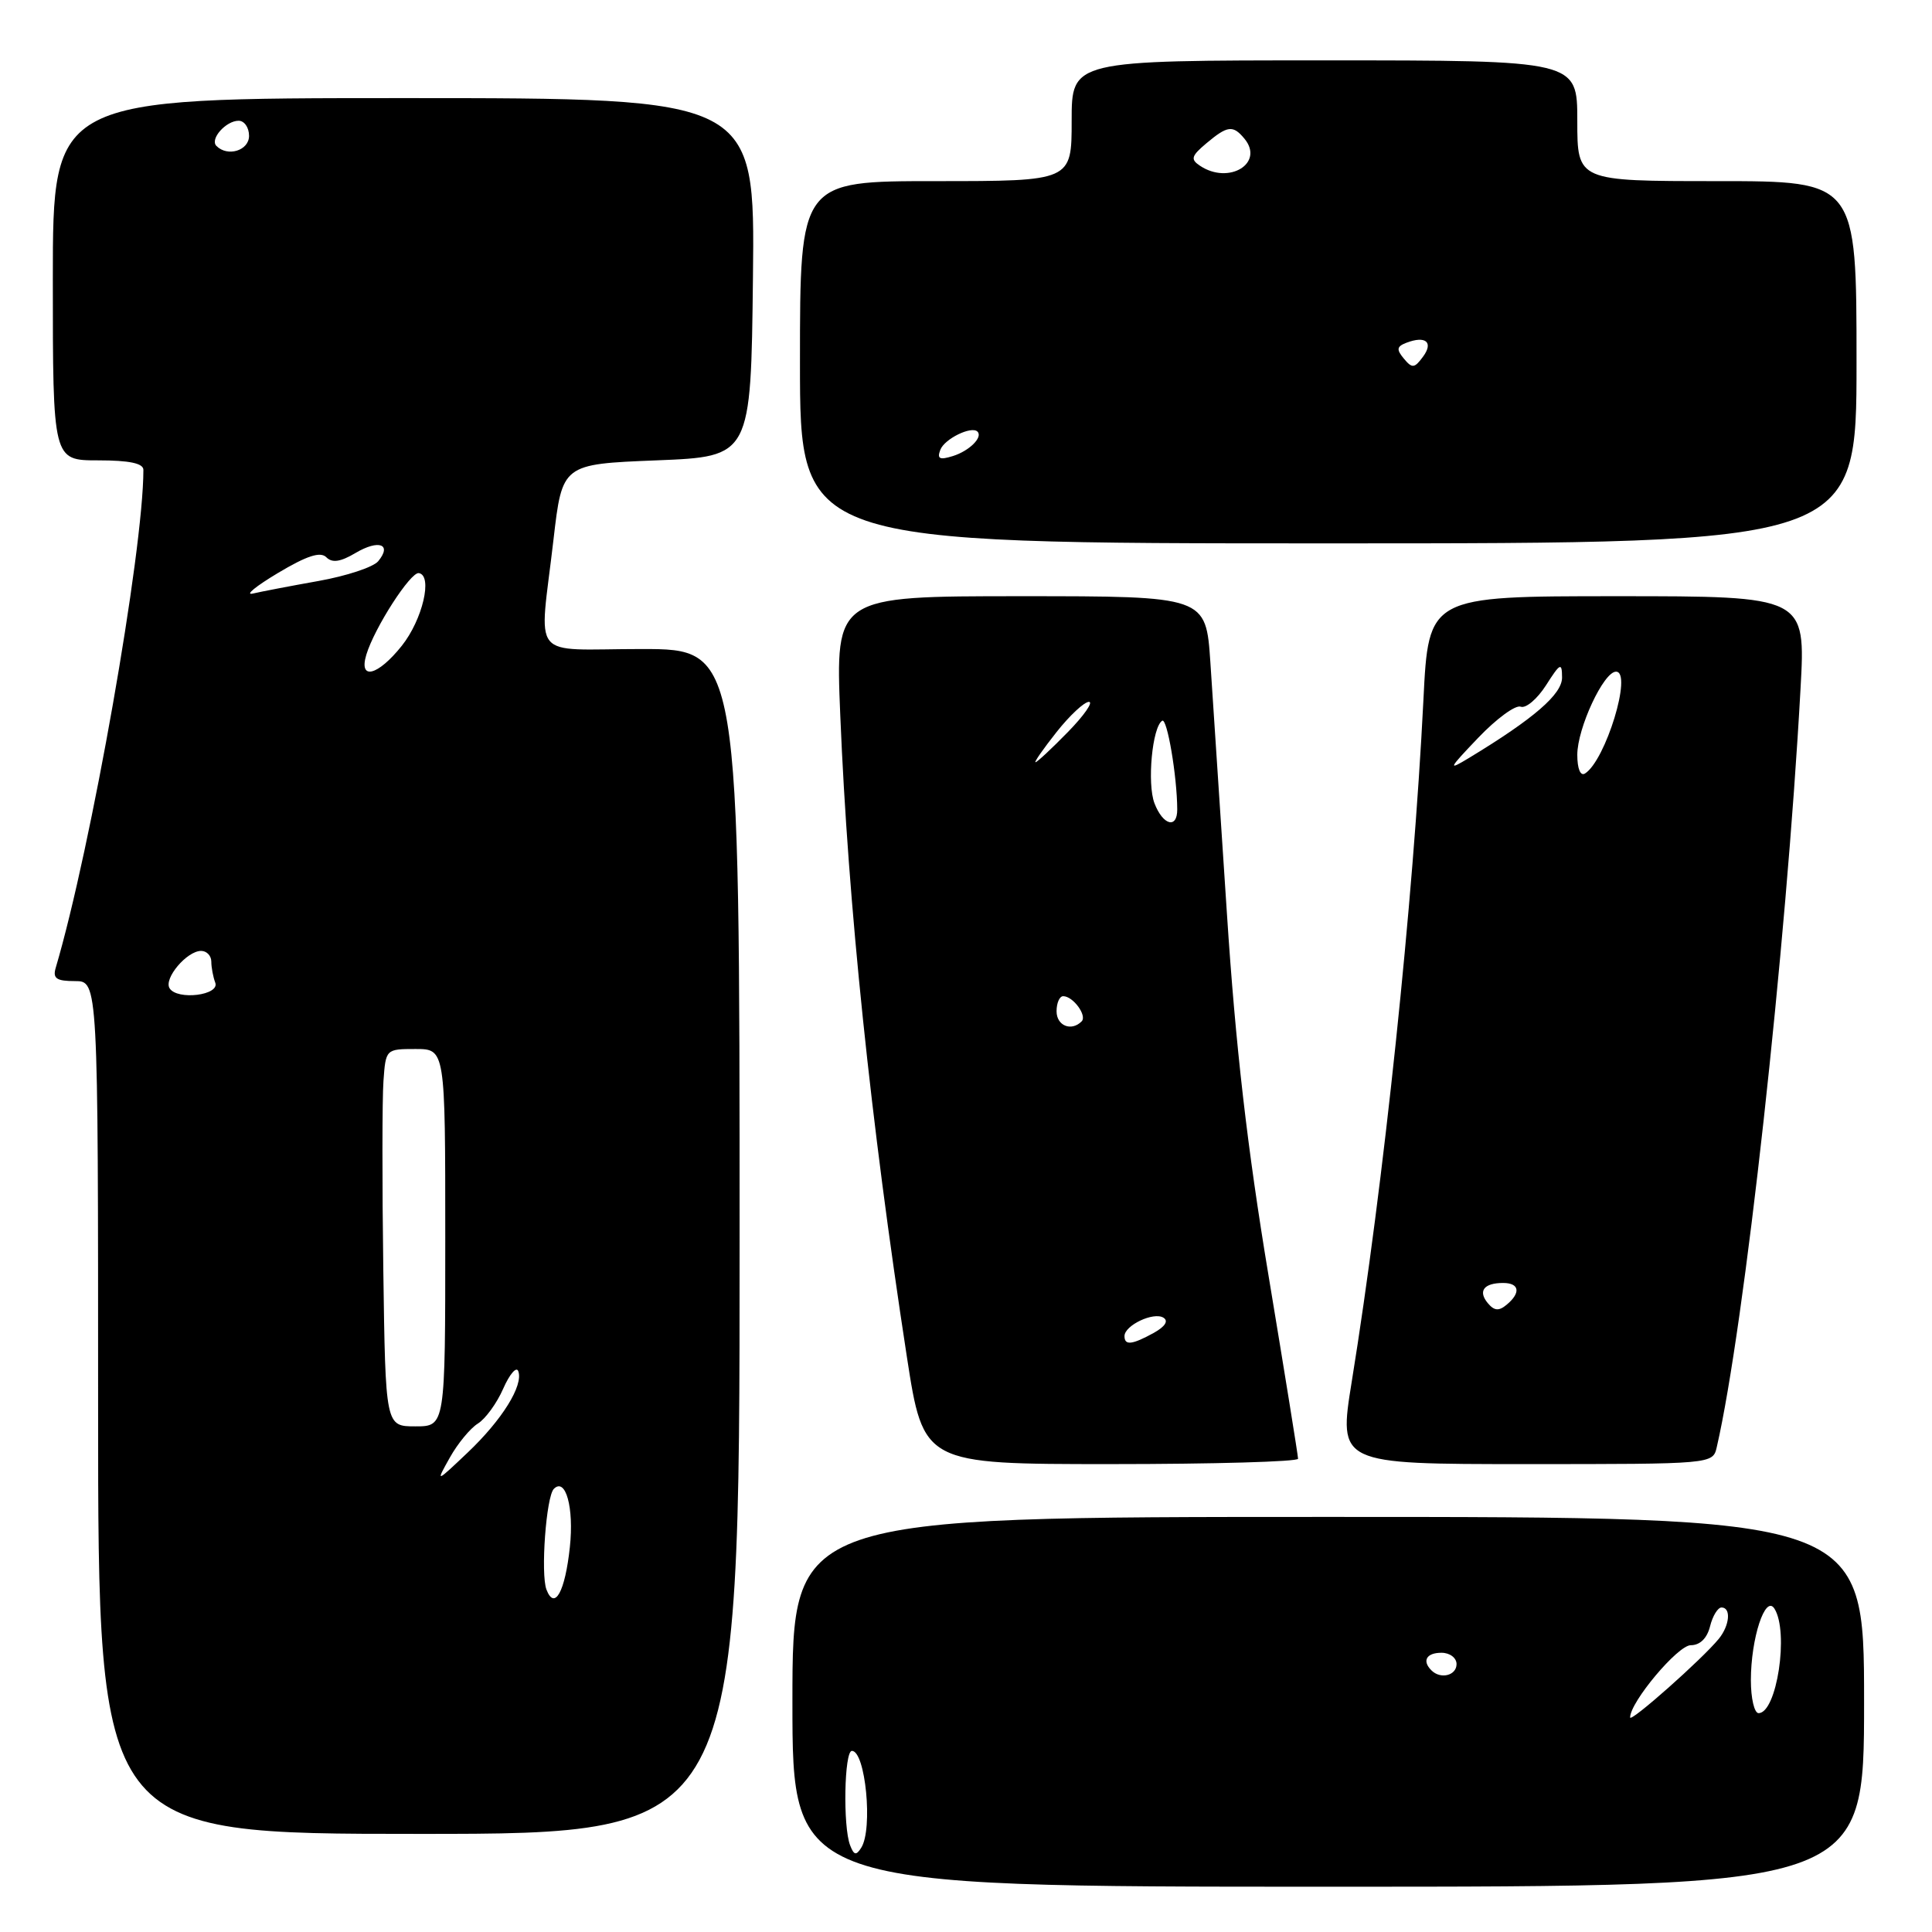 <?xml version="1.0" encoding="UTF-8" standalone="no"?>
<!DOCTYPE svg PUBLIC "-//W3C//DTD SVG 1.1//EN" "http://www.w3.org/Graphics/SVG/1.1/DTD/svg11.dtd" >
<svg xmlns="http://www.w3.org/2000/svg" xmlns:xlink="http://www.w3.org/1999/xlink" version="1.1" viewBox="0 0 256 256">
 <g >
 <path fill="currentColor"
d=" M 247.00 225.50 C 247.00 201.00 247.00 201.00 176.00 201.00 C 105.00 201.00 105.00 201.00 105.00 225.50 C 105.00 250.00 105.00 250.00 176.00 250.00 C 247.00 250.00 247.00 250.00 247.00 225.50 Z  M 98.00 164.50 C 98.00 86.00 98.00 86.00 85.00 86.00 C 69.95 86.00 71.45 87.87 73.34 71.50 C 74.50 61.50 74.50 61.50 87.00 61.00 C 99.50 60.50 99.50 60.50 99.77 36.75 C 100.04 13.00 100.04 13.00 53.52 13.00 C 7.00 13.00 7.00 13.00 7.00 37.00 C 7.00 61.00 7.00 61.00 13.00 61.00 C 17.15 61.00 19.00 61.39 19.00 62.26 C 19.00 73.06 12.07 112.41 7.38 128.25 C 6.97 129.65 7.48 130.00 9.93 130.00 C 13.00 130.00 13.00 130.00 13.00 186.50 C 13.00 243.00 13.00 243.00 55.50 243.00 C 98.00 243.00 98.00 243.00 98.00 164.50 Z  M 172.00 193.29 C 172.00 192.90 170.24 181.99 168.09 169.04 C 165.27 152.11 163.72 138.63 162.57 121.00 C 161.69 107.53 160.70 92.56 160.38 87.75 C 159.79 79.00 159.79 79.00 135.24 79.00 C 110.69 79.00 110.69 79.00 111.34 94.78 C 112.37 119.82 115.36 148.56 120.16 179.75 C 122.36 194.00 122.36 194.00 147.18 194.00 C 160.83 194.00 172.00 193.68 172.00 193.29 Z  M 227.48 191.75 C 231.13 175.95 236.69 125.60 238.58 91.25 C 239.26 79.00 239.26 79.00 214.27 79.00 C 189.29 79.00 189.29 79.00 188.61 92.75 C 187.27 119.54 183.36 156.83 179.11 183.09 C 177.35 194.00 177.35 194.00 202.16 194.00 C 226.96 194.00 226.96 194.00 227.48 191.75 Z  M 246.00 48.00 C 246.00 24.00 246.00 24.00 227.50 24.00 C 209.00 24.00 209.00 24.00 209.00 16.00 C 209.00 8.00 209.00 8.00 175.50 8.00 C 142.00 8.00 142.00 8.00 142.00 16.00 C 142.00 24.00 142.00 24.00 124.00 24.00 C 106.00 24.00 106.00 24.00 106.00 48.00 C 106.00 72.00 106.00 72.00 176.00 72.00 C 246.00 72.00 246.00 72.00 246.00 48.00 Z  M 112.64 244.50 C 111.68 242.00 111.87 232.00 112.88 232.00 C 114.68 232.00 115.69 242.36 114.12 244.83 C 113.45 245.90 113.15 245.83 112.64 244.50 Z  M 216.00 227.57 C 216.00 225.53 222.32 218.00 224.03 218.00 C 225.26 218.00 226.19 217.09 226.59 215.50 C 226.93 214.12 227.62 213.00 228.11 213.00 C 229.40 213.00 229.20 215.37 227.75 217.15 C 225.58 219.82 216.00 228.31 216.00 227.57 Z  M 232.00 222.65 C 232.00 217.08 233.91 211.25 235.12 213.15 C 237.07 216.23 235.44 227.00 233.02 227.00 C 232.46 227.00 232.00 225.04 232.00 222.65 Z  M 189.67 221.33 C 188.40 220.07 189.01 219.00 191.00 219.00 C 192.11 219.00 193.00 219.67 193.00 220.50 C 193.00 222.02 190.88 222.55 189.67 221.33 Z  M 72.41 210.63 C 71.62 208.57 72.37 198.29 73.39 197.28 C 74.95 195.72 76.07 199.77 75.51 204.99 C 74.88 210.91 73.49 213.44 72.41 210.63 Z  M 59.61 193.13 C 60.65 191.27 62.32 189.25 63.32 188.63 C 64.32 188.01 65.84 185.93 66.68 184.00 C 67.53 182.07 68.43 181.03 68.67 181.68 C 69.39 183.56 66.52 188.16 61.94 192.50 C 57.72 196.50 57.72 196.50 59.61 193.13 Z  M 50.79 168.25 C 50.63 156.84 50.64 145.59 50.81 143.25 C 51.11 139.02 51.13 139.00 55.06 139.00 C 59.00 139.00 59.00 139.00 59.00 164.00 C 59.00 189.00 59.00 189.00 55.04 189.00 C 51.08 189.00 51.08 189.00 50.79 168.25 Z  M 22.47 130.95 C 21.67 129.66 24.76 126.00 26.65 126.00 C 27.39 126.00 28.00 126.64 28.00 127.42 C 28.00 128.20 28.24 129.45 28.52 130.20 C 29.17 131.88 23.48 132.58 22.47 130.95 Z  M 48.54 86.75 C 49.62 83.18 54.40 75.76 55.50 75.94 C 57.37 76.25 55.99 82.12 53.24 85.57 C 50.06 89.56 47.50 90.20 48.54 86.75 Z  M 36.82 75.93 C 40.66 73.64 42.45 73.05 43.24 73.84 C 44.02 74.62 45.11 74.46 47.13 73.26 C 50.20 71.45 51.98 72.11 50.11 74.37 C 49.46 75.15 45.91 76.32 42.22 76.98 C 38.52 77.64 34.60 78.39 33.50 78.65 C 32.40 78.90 33.90 77.68 36.82 75.93 Z  M 28.68 19.34 C 27.77 18.44 29.93 16.00 31.62 16.00 C 32.38 16.00 33.00 16.90 33.00 18.00 C 33.00 19.95 30.16 20.83 28.68 19.34 Z  M 149.00 177.04 C 149.00 175.62 152.86 173.79 154.16 174.60 C 154.86 175.03 154.39 175.77 152.89 176.61 C 150.00 178.20 149.00 178.31 149.00 177.04 Z  M 140.00 134.00 C 140.00 132.90 140.39 132.00 140.88 132.00 C 142.19 132.00 144.08 134.58 143.32 135.34 C 141.96 136.71 140.00 135.92 140.00 134.00 Z  M 152.97 106.43 C 151.98 103.81 152.68 96.32 154.00 95.50 C 154.65 95.10 155.97 102.84 155.99 107.25 C 156.00 109.88 154.09 109.36 152.97 106.43 Z  M 140.00 97.00 C 141.74 94.80 143.67 93.00 144.29 93.00 C 144.90 93.00 143.65 94.80 141.50 97.00 C 139.35 99.20 137.42 101.00 137.21 101.00 C 137.00 101.00 138.26 99.20 140.00 97.00 Z  M 197.14 172.67 C 195.81 171.07 196.62 170.00 199.17 170.00 C 201.34 170.00 201.55 171.30 199.63 172.89 C 198.60 173.75 197.99 173.69 197.14 172.67 Z  M 209.00 100.02 C 209.00 96.49 212.49 89.00 214.13 89.00 C 216.35 89.00 212.74 100.81 210.01 102.50 C 209.41 102.86 209.00 101.85 209.00 100.02 Z  M 195.88 97.75 C 198.29 95.23 200.81 93.38 201.50 93.64 C 202.18 93.90 203.69 92.62 204.85 90.81 C 206.75 87.83 206.97 87.73 206.98 89.77 C 207.00 91.98 203.25 95.22 194.67 100.42 C 191.78 102.17 191.89 101.93 195.88 97.75 Z  M 124.60 59.60 C 125.15 58.15 128.73 56.40 129.52 57.19 C 130.27 57.93 128.44 59.75 126.26 60.43 C 124.50 60.98 124.14 60.80 124.60 59.60 Z  M 186.02 47.52 C 185.01 46.31 185.07 45.91 186.35 45.42 C 188.90 44.44 189.98 45.34 188.56 47.26 C 187.42 48.81 187.12 48.84 186.02 47.52 Z  M 159.00 21.96 C 157.72 21.11 157.85 20.67 159.86 18.98 C 162.66 16.63 163.38 16.55 164.89 18.37 C 167.59 21.63 162.83 24.53 159.00 21.96 Z "/>
</g>
</svg>